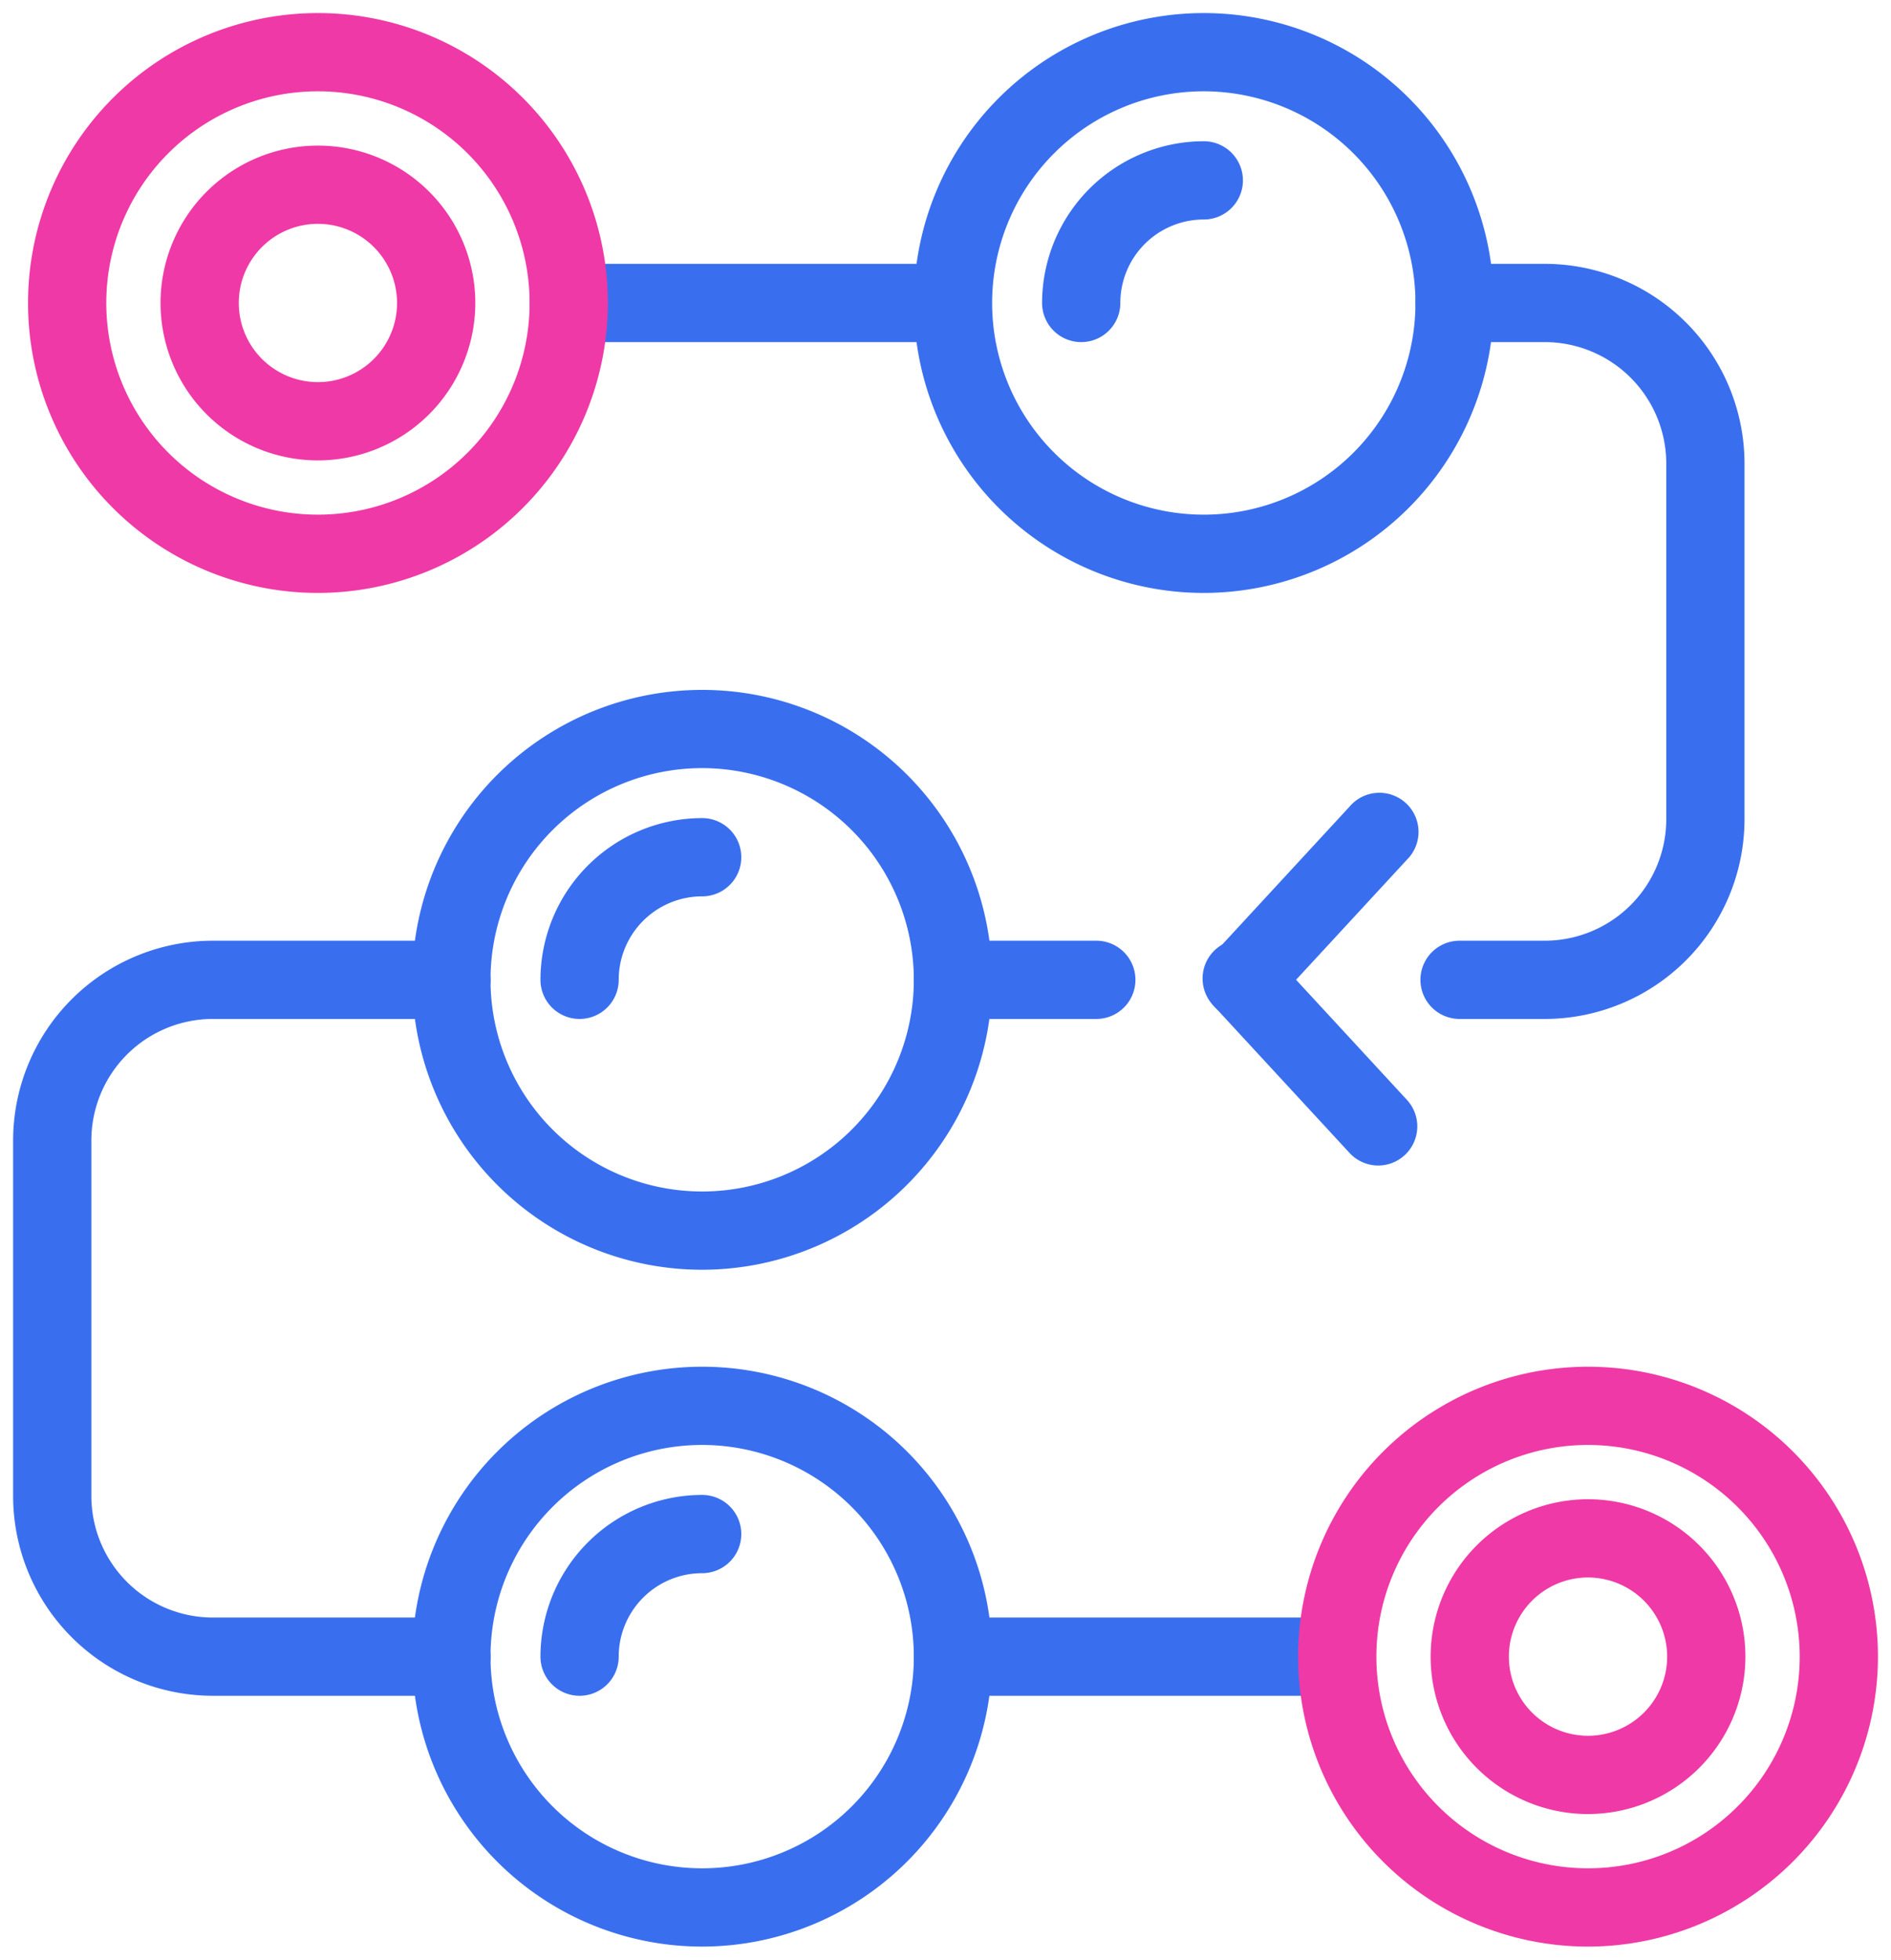 <svg xmlns="http://www.w3.org/2000/svg" width="72.5" height="75.125" viewBox="0 0 72.5 75.125">
  <g id="Group_724" data-name="Group 724" transform="translate(-2080.092 -1987.375)">
    <g id="Group_501" data-name="Group 501">
      <path id="Path_734" data-name="Path 734" d="M2107.012,2036.053a11.115,11.115,0,1,1,11.116-11.115A11.127,11.127,0,0,1,2107.012,2036.053Zm0-19.231a8.115,8.115,0,1,0,8.116,8.116A8.124,8.124,0,0,0,2107.012,2016.822Z" fill="#396fef" stroke="rgba(0,0,0,0)" stroke-miterlimit="10" stroke-width="1"/>
    </g>
    <g id="Group_502" data-name="Group 502">
      <path id="Path_735" data-name="Path 735" d="M2102.313,2026.438a1.5,1.5,0,0,1-1.5-1.5,6.206,6.206,0,0,1,6.2-6.2,1.5,1.5,0,0,1,0,3,3.2,3.2,0,0,0-3.2,3.2A1.5,1.5,0,0,1,2102.313,2026.438Z" fill="#396fef" stroke="rgba(0,0,0,0)" stroke-miterlimit="10" stroke-width="1"/>
    </g>
    <g id="Group_503" data-name="Group 503">
      <path id="Path_736" data-name="Path 736" d="M2107.012,2062a11.115,11.115,0,1,1,11.116-11.115A11.127,11.127,0,0,1,2107.012,2062Zm0-19.231a8.115,8.115,0,1,0,8.116,8.116A8.125,8.125,0,0,0,2107.012,2042.769Z" fill="#396fef" stroke="rgba(0,0,0,0)" stroke-miterlimit="10" stroke-width="1"/>
    </g>
    <g id="Group_504" data-name="Group 504">
      <path id="Path_737" data-name="Path 737" d="M2126.244,2010.106a11.115,11.115,0,1,1,11.116-11.116A11.128,11.128,0,0,1,2126.244,2010.106Zm0-19.231a8.115,8.115,0,1,0,8.116,8.115A8.125,8.125,0,0,0,2126.244,1990.875Z" fill="#396fef" stroke="rgba(0,0,0,0)" stroke-miterlimit="10" stroke-width="1"/>
    </g>
    <g id="Group_505" data-name="Group 505">
      <path id="Path_738" data-name="Path 738" d="M2115.507,2000.49H2101.9a1.5,1.5,0,0,1,0-3h13.61a1.5,1.5,0,0,1,0,3Z" fill="#396fef" stroke="rgba(0,0,0,0)" stroke-miterlimit="10" stroke-width="1"/>
    </g>
    <g id="Group_506" data-name="Group 506">
      <path id="Path_739" data-name="Path 739" d="M2139.32,2026.438h-3.269a1.5,1.5,0,0,1,0-3h3.269a4.662,4.662,0,0,0,4.656-4.657v-13.635a4.662,4.662,0,0,0-4.656-4.656h-3.46a1.5,1.5,0,0,1,0-3h3.46a7.665,7.665,0,0,1,7.656,7.656v13.635A7.665,7.665,0,0,1,2139.32,2026.438Z" fill="#396fef" stroke="rgba(0,0,0,0)" stroke-miterlimit="10" stroke-width="1"/>
    </g>
    <g id="Group_507" data-name="Group 507">
      <path id="Path_740" data-name="Path 740" d="M2122.124,2026.438h-5.5a1.5,1.5,0,0,1,0-3h5.5a1.5,1.5,0,0,1,0,3Z" fill="#396fef" stroke="rgba(0,0,0,0)" stroke-miterlimit="10" stroke-width="1"/>
    </g>
    <g id="Group_508" data-name="Group 508">
      <path id="Path_741" data-name="Path 741" d="M2097.4,2052.385h-9.15a7.664,7.664,0,0,1-7.655-7.656v-13.635a7.664,7.664,0,0,1,7.655-7.656h9.15a1.5,1.5,0,0,1,0,3h-9.15a4.66,4.66,0,0,0-4.655,4.656v13.635a4.661,4.661,0,0,0,4.655,4.656h9.15a1.5,1.5,0,0,1,0,3Z" fill="#396fef" stroke="rgba(0,0,0,0)" stroke-miterlimit="10" stroke-width="1"/>
    </g>
    <g id="Group_509" data-name="Group 509">
      <path id="Path_742" data-name="Path 742" d="M2130.238,2052.385h-13.61a1.5,1.5,0,0,1,0-3h13.61a1.5,1.5,0,0,1,0,3Z" fill="#396fef" stroke="rgba(0,0,0,0)" stroke-miterlimit="10" stroke-width="1"/>
    </g>
    <g id="Group_510" data-name="Group 510">
      <path id="Path_743" data-name="Path 743" d="M2092.281,2010.106a11.115,11.115,0,1,1,11.116-11.116A11.128,11.128,0,0,1,2092.281,2010.106Zm0-19.231a8.115,8.115,0,1,0,8.116,8.115A8.124,8.124,0,0,0,2092.281,1990.875Z" fill="#ef39a6" stroke="rgba(0,0,0,0)" stroke-miterlimit="10" stroke-width="1"/>
    </g>
    <g id="Group_511" data-name="Group 511">
      <path id="Path_744" data-name="Path 744" d="M2092.281,2005.025a6.034,6.034,0,1,1,6.034-6.035A6.041,6.041,0,0,1,2092.281,2005.025Zm0-9.069a3.034,3.034,0,1,0,3.034,3.034A3.038,3.038,0,0,0,2092.281,1995.956Z" fill="#ef39a6" stroke="rgba(0,0,0,0)" stroke-miterlimit="10" stroke-width="1"/>
    </g>
    <g id="Group_512" data-name="Group 512">
      <path id="Path_745" data-name="Path 745" d="M2140.976,2056.919a6.034,6.034,0,1,1,6.034-6.034A6.041,6.041,0,0,1,2140.976,2056.919Zm0-9.069a3.034,3.034,0,1,0,3.034,3.035A3.038,3.038,0,0,0,2140.976,2047.85Z" fill="#ef39a6" stroke="rgba(0,0,0,0)" stroke-miterlimit="10" stroke-width="1"/>
    </g>
    <g id="Group_513" data-name="Group 513">
      <path id="Path_746" data-name="Path 746" d="M2140.976,2062a11.115,11.115,0,1,1,11.116-11.115A11.128,11.128,0,0,1,2140.976,2062Zm0-19.231a8.115,8.115,0,1,0,8.116,8.116A8.125,8.125,0,0,0,2140.976,2042.769Z" fill="#ef39a6" stroke="rgba(0,0,0,0)" stroke-miterlimit="10" stroke-width="1"/>
    </g>
    <g id="Group_514" data-name="Group 514">
      <path id="Path_747" data-name="Path 747" d="M2102.313,2052.385a1.5,1.5,0,0,1-1.5-1.5,6.206,6.206,0,0,1,6.2-6.2,1.5,1.5,0,0,1,0,3,3.2,3.2,0,0,0-3.2,3.2A1.5,1.5,0,0,1,2102.313,2052.385Z" fill="#396fef" stroke="rgba(0,0,0,0)" stroke-miterlimit="10" stroke-width="1"/>
    </g>
    <g id="Group_515" data-name="Group 515">
      <path id="Path_748" data-name="Path 748" d="M2121.545,2000.49a1.5,1.5,0,0,1-1.5-1.5,6.206,6.206,0,0,1,6.2-6.2,1.5,1.5,0,0,1,0,3,3.2,3.2,0,0,0-3.2,3.2A1.5,1.5,0,0,1,2121.545,2000.49Z" fill="#396fef" stroke="rgba(0,0,0,0)" stroke-miterlimit="10" stroke-width="1"/>
    </g>
    <g id="Group_516" data-name="Group 516">
      <path id="Path_749" data-name="Path 749" d="M2127.743,2026.438a1.5,1.5,0,0,1-1.1-2.518l5.188-5.62a1.5,1.5,0,1,1,2.2,2.035l-5.188,5.62A1.5,1.5,0,0,1,2127.743,2026.438Z" fill="#396fef" stroke="rgba(0,0,0,0)" stroke-miterlimit="10" stroke-width="1"/>
    </g>
    <g id="Group_517" data-name="Group 517">
      <path id="Path_750" data-name="Path 750" d="M2132.933,2032.057a1.5,1.5,0,0,1-1.1-.482l-5.188-5.62a1.5,1.5,0,1,1,2.2-2.035l5.188,5.62a1.5,1.5,0,0,1-1.1,2.517Z" fill="#396fef" stroke="rgba(0,0,0,0)" stroke-miterlimit="10" stroke-width="1"/>
    </g>
  </g>
</svg>
